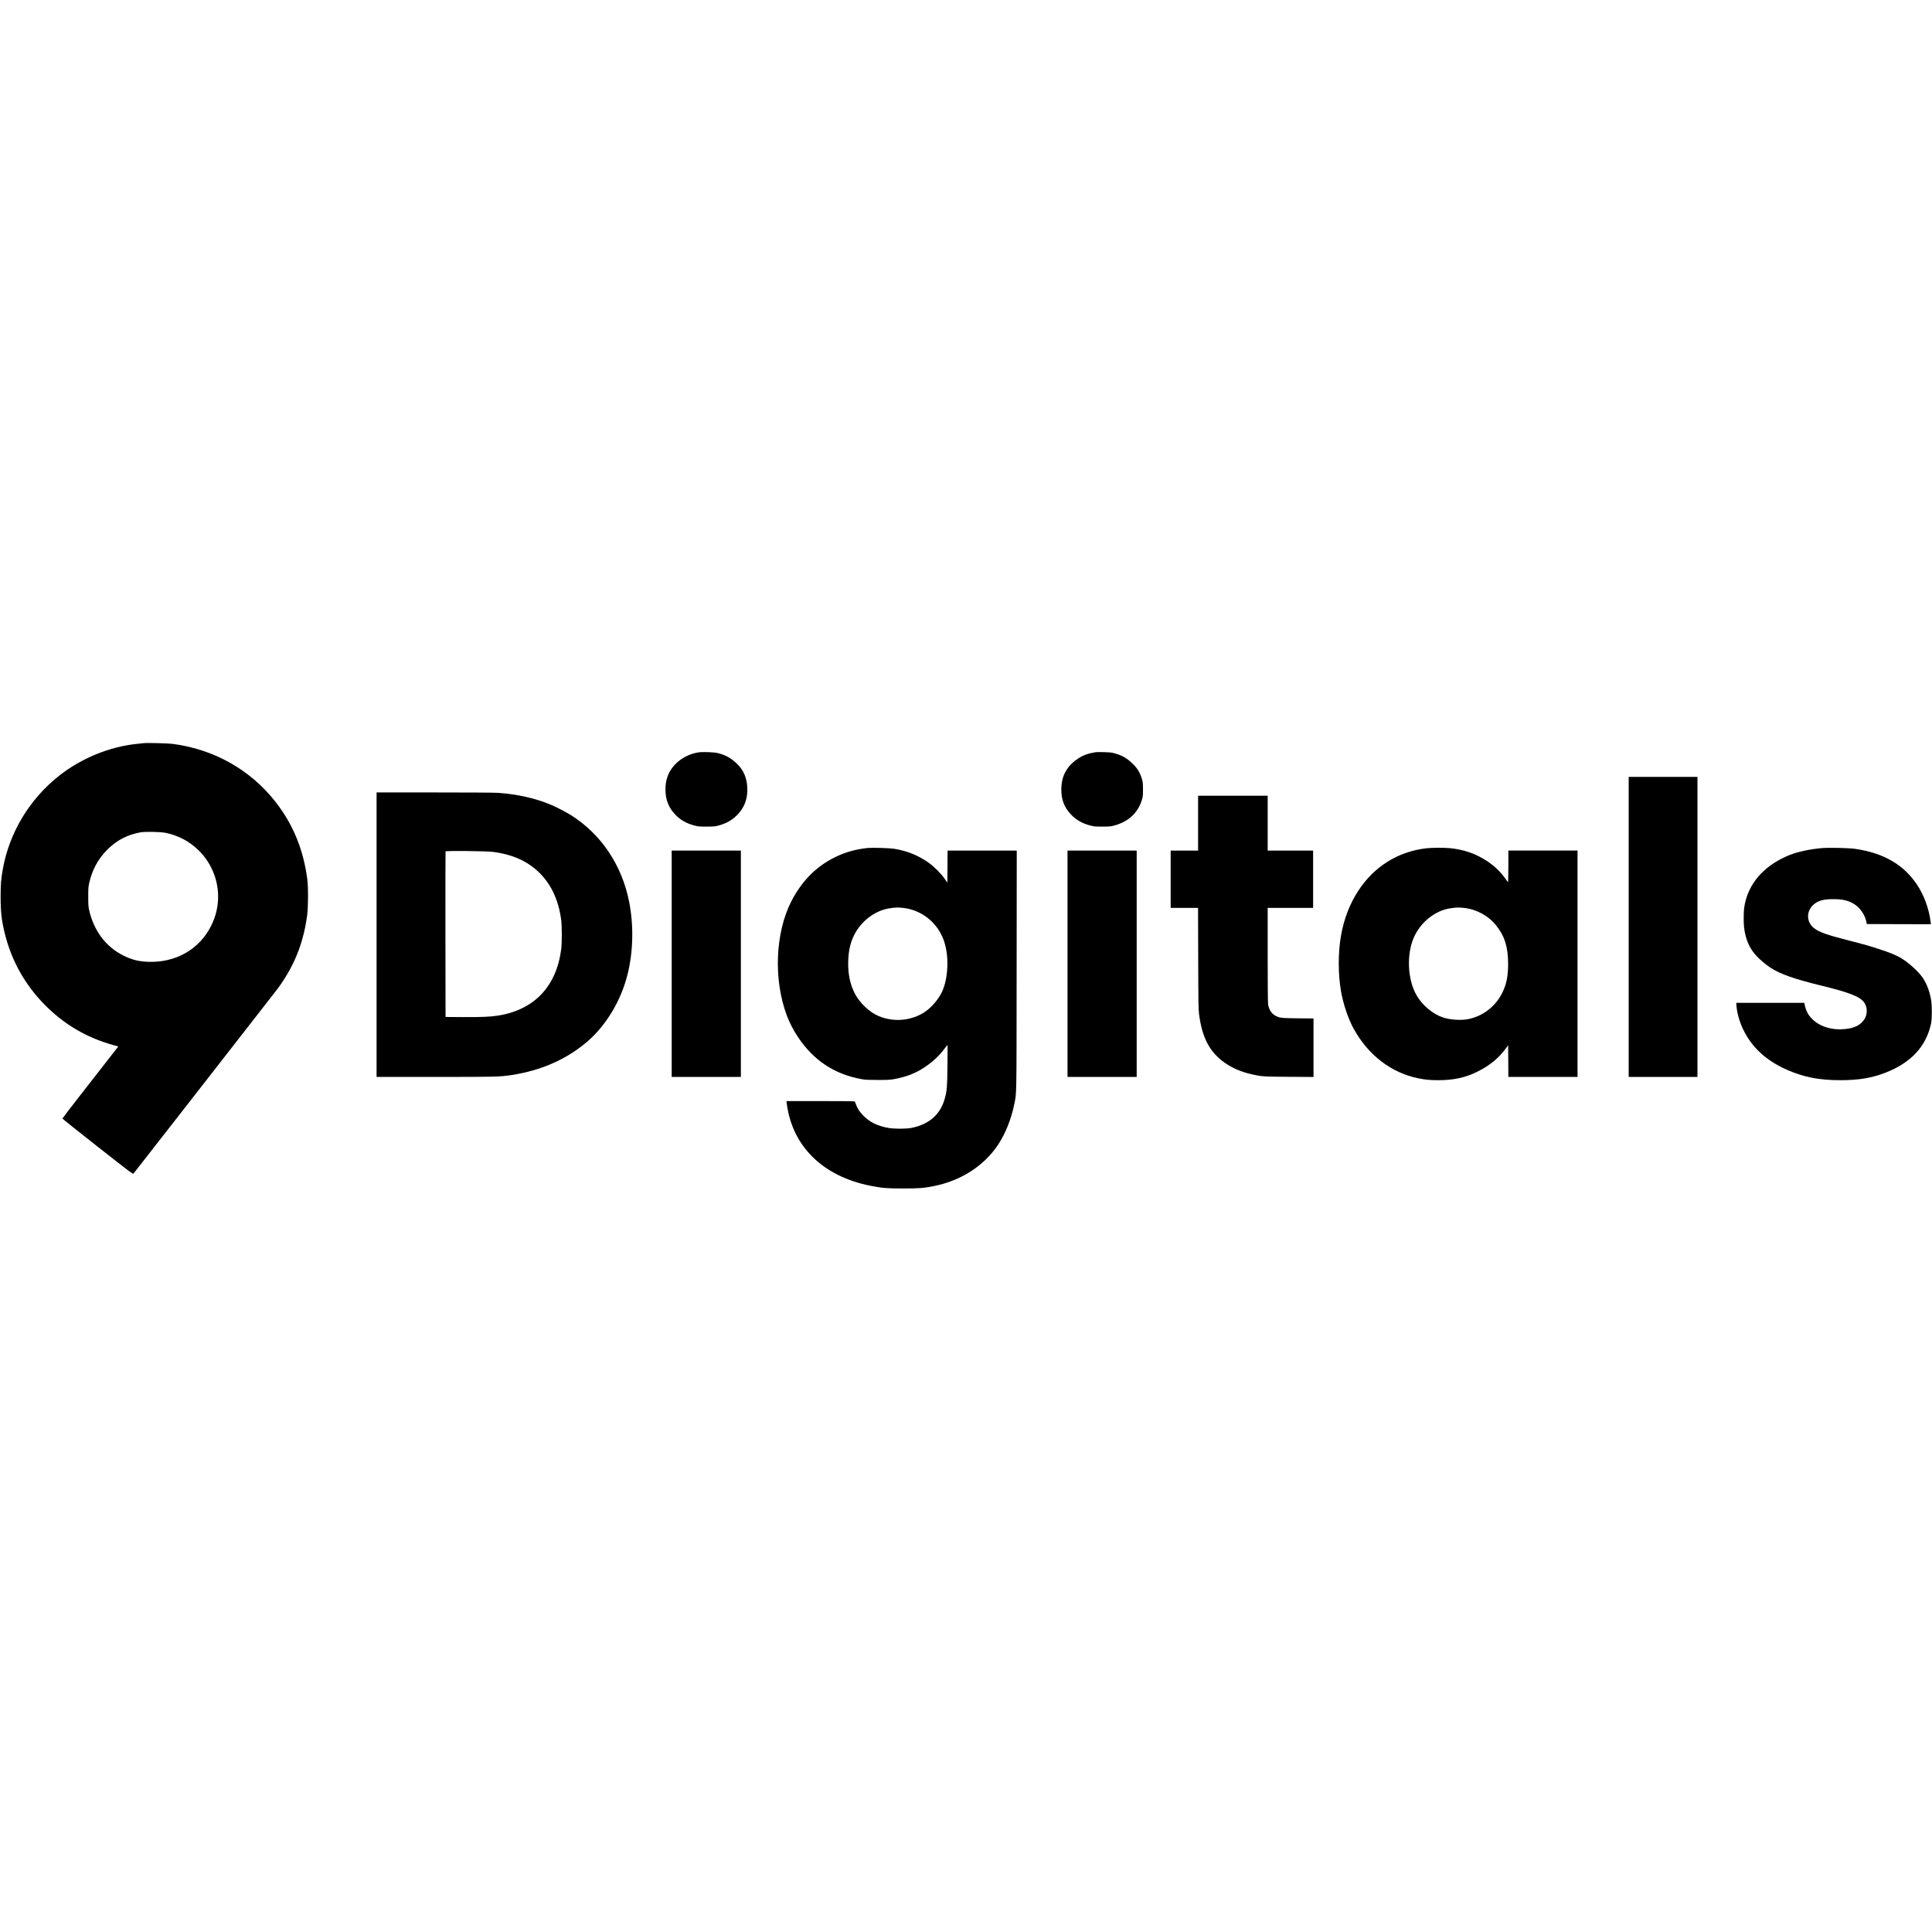 <?xml version="1.0" standalone="no"?>

<svg version="1.0" xmlns="http://www.w3.org/2000/svg"
 width="30px" height="30px" viewBox="0 0 4720 1090"
 preserveAspectRatio="xMidYMid meet">

<g transform="translate(0,1090) scale(0.1,-0.1)"
fill="#000000" stroke="none">
<path d="M3510 10894 c-19 -2 -84 -9 -145 -15 -687 -68 -1383 -353 -1931 -789
-715 -569 -1202 -1378 -1363 -2262 -46 -253 -55 -363 -56 -678 0 -385 24 -593
106 -922 164 -654 488 -1231 963 -1717 478 -487 1025 -809 1693 -996 l113 -31
-253 -325 c-139 -178 -446 -571 -681 -873 -236 -301 -429 -555 -430 -562 0 -8
386 -317 859 -688 804 -631 861 -674 876 -658 9 9 691 883 1516 1942 824 1059
1595 2048 1713 2199 318 406 325 414 425 566 316 479 503 984 587 1584 29 209
32 703 5 906 -97 726 -347 1334 -772 1880 -612 785 -1504 1289 -2515 1421
-118 15 -621 28 -710 18z m541 -2192 c1026 -214 1573 -1322 1114 -2257 -288
-588 -877 -924 -1565 -892 -223 10 -379 51 -585 152 -426 210 -725 607 -837
1111 -19 85 -22 130 -22 324 -1 198 2 238 22 330 71 325 218 597 441 820 233
232 484 364 806 424 119 23 495 15 626 -12z"/>
<path d="M17065 10669 c-357 -55 -666 -302 -763 -609 -32 -99 -44 -184 -44
-305 1 -245 78 -439 241 -608 125 -130 271 -214 464 -264 94 -25 118 -27 297
-27 169 0 206 2 277 21 202 54 338 129 468 258 183 183 265 403 252 675 -12
245 -93 428 -258 586 -144 136 -264 204 -459 255 -87 23 -373 34 -475 18z"/>
<path d="M26770 10674 c-193 -33 -301 -71 -423 -150 -283 -184 -418 -429 -418
-764 -1 -249 75 -442 240 -613 125 -130 272 -214 464 -264 93 -25 119 -27 292
-27 149 -1 206 3 263 17 365 89 608 305 708 632 26 83 28 103 28 260 -1 155
-3 178 -27 258 -47 152 -112 260 -219 363 -150 146 -267 212 -468 265 -57 16
-116 21 -245 24 -93 2 -181 2 -195 -1z"/>
<path d="M39790 6405 l0 -3665 840 0 840 0 0 3665 0 3665 -840 0 -840 0 0
-3665z"/>
<path d="M9200 6215 l0 -3475 1428 0 c1491 0 1576 2 1862 45 728 109 1359 388
1863 823 458 396 816 993 976 1627 142 563 156 1206 40 1790 -178 895 -684
1647 -1421 2111 -117 73 -371 205 -498 257 -376 156 -806 253 -1275 287 -86 6
-691 10 -1557 10 l-1418 0 0 -3475z m2850 2022 c424 -56 752 -189 1022 -413
358 -299 572 -721 640 -1264 17 -137 17 -553 0 -690 -114 -913 -654 -1486
-1533 -1630 -193 -31 -418 -41 -869 -38 l-425 3 -3 2015 c-1 1108 0 2021 3
2029 8 20 1001 10 1165 -12z"/>
<path d="M29270 8940 l0 -670 -335 0 -335 0 0 -700 0 -700 334 0 335 0 4
-1237 c3 -1078 6 -1254 21 -1363 71 -538 234 -872 550 -1126 199 -160 448
-275 729 -338 254 -57 277 -59 920 -63 l597 -4 0 714 0 715 -382 4 c-412 5
-440 8 -546 62 -94 47 -161 150 -181 276 -7 42 -11 463 -11 1213 l0 1147 555
0 555 0 0 700 0 700 -555 0 -555 0 0 670 0 670 -850 0 -850 0 0 -670z"/>
<path d="M21205 8334 c-301 -31 -562 -105 -812 -229 -456 -226 -807 -582
-1059 -1072 -396 -772 -441 -1922 -109 -2798 67 -177 157 -351 266 -515 386
-580 900 -919 1574 -1037 79 -14 158 -17 380 -17 246 0 295 2 404 22 294 53
519 141 742 290 205 138 360 284 495 467 46 63 59 76 63 60 2 -11 1 -236 -2
-500 -6 -515 -13 -599 -63 -785 -106 -395 -384 -640 -820 -726 -125 -25 -421
-25 -559 0 -275 50 -467 145 -625 313 -96 101 -144 183 -193 326 -6 16 -55 17
-840 17 l-834 0 9 -67 c136 -1040 883 -1772 2043 -2002 287 -57 394 -66 800
-66 398 0 499 8 763 61 656 133 1214 494 1558 1011 174 263 320 625 389 968
64 317 59 56 62 3283 l3 2932 -845 0 -845 0 -2 -392 -3 -393 -65 95 c-81 120
-265 304 -388 390 -266 187 -532 294 -853 345 -100 16 -536 29 -634 19z m855
-1464 c396 -42 752 -288 932 -645 57 -113 82 -183 112 -315 83 -370 41 -831
-102 -1115 -79 -159 -233 -340 -375 -444 -381 -277 -929 -293 -1321 -38 -106
69 -238 195 -320 304 -189 252 -278 577 -263 968 10 250 53 438 144 620 171
343 514 602 863 654 155 23 200 24 330 11z"/>
<path d="M34837 8325 c-687 -83 -1264 -444 -1650 -1032 -213 -325 -354 -691
-427 -1111 -71 -409 -71 -920 0 -1340 55 -319 176 -679 311 -925 355 -644 917
-1076 1579 -1211 172 -35 291 -46 484 -46 381 0 666 62 961 209 303 151 520
329 699 575 l51 69 3 -386 2 -387 845 0 845 0 0 2765 0 2765 -845 0 -845 0 0
-392 c-1 -349 -3 -391 -16 -373 -8 11 -42 58 -76 105 -154 214 -380 397 -653
531 -207 101 -437 164 -689 188 -145 14 -444 12 -579 -4z m923 -1455 c312 -33
600 -190 795 -433 205 -256 289 -527 289 -932 0 -298 -37 -488 -135 -694 -164
-347 -488 -596 -859 -662 -172 -31 -430 -12 -595 43 -250 83 -502 294 -645
538 -229 392 -253 1029 -55 1447 169 359 517 629 875 682 155 23 200 24 330
11z"/>
<path d="M44505 8330 c-292 -26 -587 -89 -794 -172 -42 -16 -125 -55 -186 -86
-525 -268 -845 -692 -915 -1211 -14 -102 -14 -367 -1 -472 39 -302 135 -517
315 -707 79 -83 237 -213 336 -278 239 -154 583 -274 1250 -437 672 -164 928
-265 1031 -405 75 -102 86 -253 28 -377 -36 -76 -120 -160 -203 -200 -93 -45
-165 -63 -309 -77 -277 -27 -546 46 -730 197 -137 113 -203 228 -242 418 l-5
27 -832 0 -831 0 7 -82 c13 -165 72 -376 156 -553 208 -444 560 -772 1075
-1000 409 -181 788 -255 1308 -255 447 0 769 54 1107 186 618 242 987 640
1106 1194 26 119 26 454 1 590 -39 212 -105 385 -204 533 -97 145 -341 367
-530 481 -124 74 -300 145 -588 236 -249 80 -305 95 -695 195 -524 134 -710
199 -837 296 -189 142 -202 404 -28 568 108 103 242 143 480 144 233 2 382
-32 522 -119 141 -87 265 -265 297 -424 l13 -65 783 -3 783 -2 -7 57 c-36 314
-163 659 -334 913 -327 487 -813 769 -1502 871 -154 23 -647 34 -825 19z"/>
<path d="M16410 5505 l0 -2765 845 0 845 0 0 2765 0 2765 -845 0 -845 0 0
-2765z"/>
<path d="M26080 5505 l0 -2765 845 0 845 0 0 2765 0 2765 -845 0 -845 0 0
-2765z"/>
</g>
</svg>
